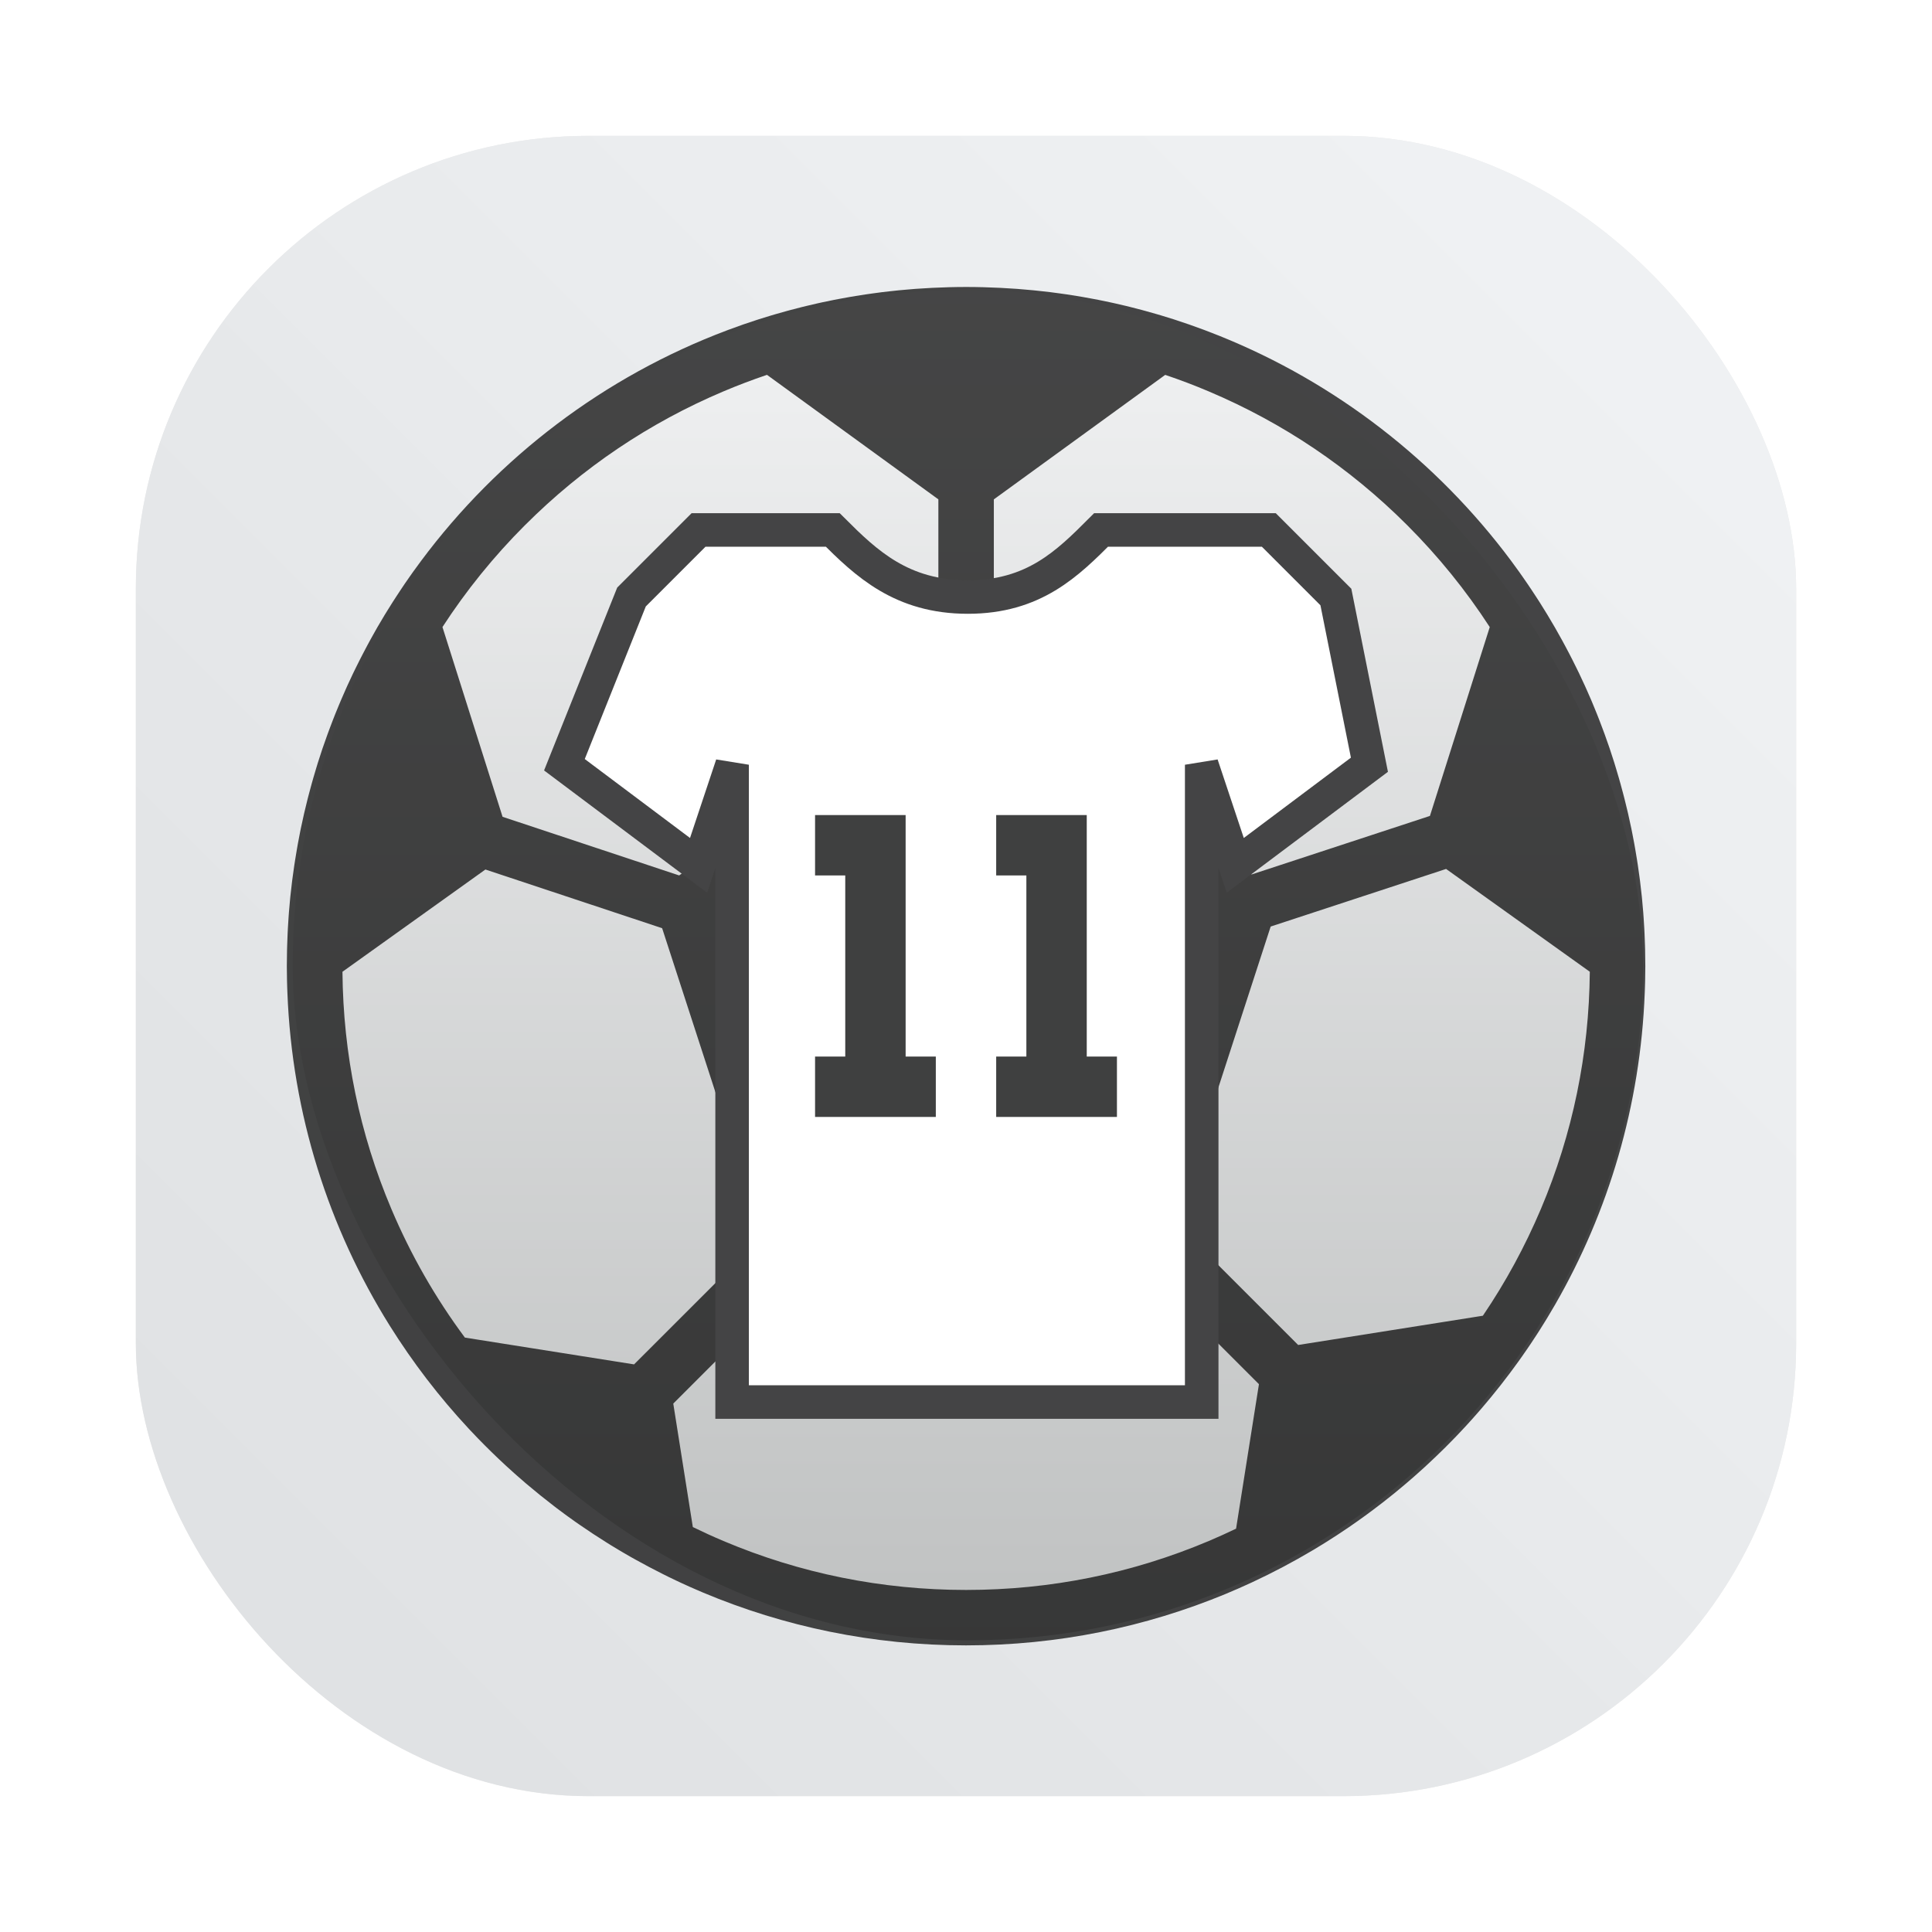 <?xml version="1.0" encoding="UTF-8" standalone="no"?>
<svg
   xmlns:dc="http://purl.org/dc/elements/1.1/"
   xmlns:cc="http://creativecommons.org/ns#"
   xmlns:rdf="http://www.w3.org/1999/02/22-rdf-syntax-ns#"
   xmlns:svg="http://www.w3.org/2000/svg"
   xmlns="http://www.w3.org/2000/svg"
   xmlns:sodipodi="http://sodipodi.sourceforge.net/DTD/sodipodi-0.dtd"
   xmlns:inkscape="http://www.inkscape.org/namespaces/inkscape"
   height="64"
   width="64"
   version="1.1"
   id="svg17"
   sodipodi:docname="bygfoot.svg"
   inkscape:version="1.0.2 (e86c870879, 2021-01-15)">
  <defs
     id="defs21">
    <linearGradient
       id="linearGradient3775"
       x2="0"
       y1="1"
       y2="47"
       gradientUnits="userSpaceOnUse">
      <stop
         style="stop-color:#42d442"
         offset="0"
         id="stop848" />
      <stop
         style="stop-color:#32d032;stop-opacity:.992"
         offset="1"
         id="stop850" />
    </linearGradient>
    <linearGradient
       id="linearGradient3801"
       x2="0"
       y1="1"
       y2="47"
       gradientUnits="userSpaceOnUse">
      <stop
         style="stop-color:#2aa42a"
         offset="0"
         id="stop853" />
      <stop
         style="stop-color:#269426"
         offset="1"
         id="stop855" />
    </linearGradient>
    <linearGradient
       id="linearGradient890"
       x1="29.794"
       x2="29.794"
       y1="18.047"
       y2="45.675"
       gradientUnits="userSpaceOnUse">
      <stop
         stop-color="#505459"
         offset="0"
         id="stop922" />
      <stop
         stop-color="#2d2f32"
         offset="1"
         id="stop924" />
    </linearGradient>
    <filter
       x="-.109"
       y="-.107"
       width="1.217"
       height="1.215"
       color-interpolation-filters="sRGB"
       id="filter929">
      <feGaussianBlur
         stdDeviation="1.43"
         id="feGaussianBlur927" />
    </filter>
    <style
       type="text/css"
       id="style931" />
    <style
       type="text/css"
       id="style933" />
    <filter
       id="filter1057"
       x="-.027"
       y="-.027"
       width="1.054"
       height="1.054"
       color-interpolation-filters="sRGB">
      <feGaussianBlur
         stdDeviation="0.619"
         id="feGaussianBlur935" />
    </filter>
    <linearGradient
       id="linearGradient1053"
       x1="-127"
       x2="-72"
       y1="60"
       y2="5"
       gradientTransform="translate(131.5,-0.51)"
       gradientUnits="userSpaceOnUse">
      <stop
         stop-color="#dee0e2"
         offset="0"
         id="stop938" />
      <stop
         stop-color="#f1f3f5"
         stop-opacity=".996"
         offset="1"
         id="stop940" />
    </linearGradient>
  </defs>
  <sodipodi:namedview
     pagecolor="#ffffff"
     bordercolor="#666666"
     borderopacity="1"
     objecttolerance="10"
     gridtolerance="10"
     guidetolerance="10"
     inkscape:pageopacity="0"
     inkscape:pageshadow="2"
     inkscape:window-width="1920"
     inkscape:window-height="935"
     id="namedview19"
     showgrid="false"
     inkscape:zoom="4.0364583"
     inkscape:cx="38.010981"
     inkscape:cy="13.596174"
     inkscape:window-x="0"
     inkscape:window-y="38"
     inkscape:window-maximized="1"
     inkscape:current-layer="svg17" />
  <linearGradient
     id="a"
     gradientUnits="userSpaceOnUse"
     x1="457.105"
     x2="457.105"
     y1="552.065"
     y2="429.398">
    <stop
       offset="0"
       stop-color="#bfc1c1"
       id="stop2" />
    <stop
       offset="1"
       stop-color="#f1f2f3"
       id="stop4" />
  </linearGradient>
  <rect
     x="4.5"
     y="4.5"
     width="55"
     height="55"
     ry="15"
     fill="#141414"
     filter="url(#filter1057)"
     opacity="0.3"
     stroke-linecap="round"
     stroke-width="2.744"
     id="rect945" />
  <rect
     x="4.5"
     y="4.5"
     width="55"
     height="55"
     ry="15"
     fill="url(#linearGradient1053)"
     stroke-linecap="round"
     stroke-width="2.744"
     id="rect947"
     style="fill:url(#linearGradient1053)" />
  <circle
     cx="-1320.6"
     cy="-1254.4"
     r="0"
     fill="#5e4aa6"
     id="circle953" />
  <circle
     cx="-221.04"
     cy="11.089"
     r="0"
     fill="#5e4aa6"
     fill-rule="evenodd"
     id="circle955" />
  <g
     transform="matrix(0.856,0,0,0.856,-310.884,-423.213)"
     id="g15">
    <g
       stroke-width="5.897"
       transform="matrix(0.426,0,0,0.426,207.216,322.707)"
       id="g11">
      <rect
         fill="url(#a)"
         height="122.667"
         ry="61.333"
         width="122.667"
         x="392.705"
         y="429.398"
         id="rect7"
         style="fill:url(#a)" />
      <rect
         fill="none"
         height="122.667"
         ry="61.333"
         width="122.667"
         x="392.705"
         y="429.909"
         id="rect9" />
    </g>
    <path
       d="m 426.847,531.176 c -0.002,-0.065 -0.004,-0.131 -0.006,-0.196 -0.005,-0.143 -0.01,-0.287 -0.016,-0.429 -0.004,-0.074 -0.008,-0.148 -0.011,-0.221 -0.008,-0.139 -0.017,-0.277 -0.026,-0.415 -0.005,-0.07 -0.01,-0.139 -0.015,-0.208 -0.013,-0.166 -0.028,-0.332 -0.044,-0.497 -0.004,-0.038 -0.007,-0.076 -0.011,-0.114 -0.021,-0.202 -0.044,-0.402 -0.069,-0.603 -0.008,-0.059 -0.016,-0.118 -0.024,-0.177 -0.019,-0.143 -0.038,-0.285 -0.06,-0.427 -0.011,-0.073 -0.022,-0.146 -0.034,-0.219 -0.021,-0.13 -0.042,-0.261 -0.065,-0.39 -0.013,-0.073 -0.025,-0.145 -0.038,-0.217 -0.026,-0.141 -0.053,-0.282 -0.081,-0.423 -0.011,-0.057 -0.022,-0.114 -0.034,-0.171 -0.04,-0.193 -0.082,-0.385 -0.126,-0.577 -0.012,-0.052 -0.025,-0.103 -0.037,-0.155 -0.034,-0.142 -0.068,-0.284 -0.104,-0.426 -0.018,-0.073 -0.038,-0.145 -0.057,-0.218 -0.032,-0.122 -0.065,-0.243 -0.098,-0.364 -0.021,-0.075 -0.042,-0.15 -0.064,-0.225 -0.036,-0.124 -0.073,-0.247 -0.11,-0.371 -0.02,-0.067 -0.04,-0.135 -0.061,-0.202 -0.057,-0.183 -0.116,-0.366 -0.178,-0.548 -0.013,-0.04 -0.028,-0.079 -0.041,-0.118 -0.05,-0.146 -0.101,-0.292 -0.154,-0.437 -0.026,-0.072 -0.053,-0.144 -0.08,-0.215 -0.042,-0.113 -0.085,-0.225 -0.128,-0.338 -0.03,-0.076 -0.06,-0.153 -0.09,-0.229 -0.044,-0.11 -0.089,-0.219 -0.134,-0.328 -0.03,-0.073 -0.06,-0.146 -0.091,-0.219 -0.055,-0.13 -0.112,-0.259 -0.17,-0.388 -0.022,-0.05 -0.044,-0.101 -0.067,-0.15 -0.077,-0.169 -0.155,-0.337 -0.235,-0.504 -0.033,-0.07 -0.068,-0.139 -0.102,-0.208 -0.052,-0.105 -0.104,-0.211 -0.157,-0.315 -0.038,-0.075 -0.077,-0.151 -0.116,-0.226 -0.051,-0.099 -0.104,-0.198 -0.157,-0.297 -0.04,-0.074 -0.079,-0.148 -0.12,-0.222 -0.058,-0.107 -0.118,-0.213 -0.178,-0.318 -0.035,-0.063 -0.07,-0.126 -0.106,-0.188 -0.092,-0.159 -0.185,-0.317 -0.281,-0.475 -0.038,-0.064 -0.078,-0.127 -0.117,-0.19 -0.062,-0.101 -0.125,-0.202 -0.188,-0.302 -0.046,-0.072 -0.092,-0.143 -0.139,-0.215 -0.059,-0.092 -0.119,-0.183 -0.18,-0.274 -0.048,-0.071 -0.096,-0.143 -0.144,-0.214 -0.064,-0.095 -0.13,-0.188 -0.195,-0.282 -0.045,-0.064 -0.089,-0.129 -0.135,-0.192 -0.106,-0.148 -0.213,-0.296 -0.322,-0.442 -2.871,-3.847 -6.77,-6.881 -11.29,-8.697 -2.1e-4,-1.1e-4 -4.2e-4,-1.1e-4 -6.3e-4,-2.2e-4 -0.18,-0.072 -0.361,-0.142 -0.543,-0.211 -0.013,-0.006 -0.026,-0.01 -0.039,-0.015 -0.172,-0.065 -0.346,-0.127 -0.52,-0.188 -0.023,-0.008 -0.047,-0.017 -0.07,-0.025 -0.166,-0.058 -0.333,-0.113 -0.5,-0.168 -0.032,-0.011 -0.065,-0.021 -0.097,-0.032 -0.16,-0.051 -0.321,-0.101 -0.483,-0.149 -0.041,-0.012 -0.081,-0.024 -0.122,-0.036 -0.155,-0.045 -0.311,-0.089 -0.467,-0.132 -0.049,-0.013 -0.098,-0.027 -0.146,-0.04 -0.15,-0.04 -0.3,-0.079 -0.45,-0.116 -0.057,-0.014 -0.113,-0.028 -0.17,-0.042 -0.145,-0.035 -0.289,-0.069 -0.435,-0.101 -0.064,-0.014 -0.128,-0.028 -0.192,-0.042 -0.14,-0.03 -0.28,-0.059 -0.42,-0.087 -0.072,-0.014 -0.144,-0.028 -0.215,-0.041 -0.134,-0.025 -0.269,-0.05 -0.404,-0.074 -0.08,-0.014 -0.159,-0.027 -0.239,-0.04 -0.129,-0.021 -0.258,-0.042 -0.387,-0.061 -0.088,-0.013 -0.176,-0.025 -0.264,-0.037 -0.123,-0.017 -0.246,-0.034 -0.369,-0.049 -0.096,-0.012 -0.193,-0.022 -0.289,-0.033 -0.117,-0.013 -0.233,-0.027 -0.351,-0.038 -0.106,-0.011 -0.212,-0.019 -0.318,-0.028 -0.109,-0.01 -0.218,-0.019 -0.327,-0.028 -0.118,-0.009 -0.237,-0.015 -0.356,-0.022 -0.098,-0.006 -0.196,-0.013 -0.295,-0.018 -0.139,-0.007 -0.279,-0.011 -0.418,-0.016 -0.08,-0.002 -0.159,-0.007 -0.239,-0.009 -0.22,-0.006 -0.441,-0.009 -0.662,-0.009 -0.221,0 -0.442,0.003 -0.662,0.009 -0.08,0.002 -0.16,0.006 -0.24,0.009 -0.139,0.005 -0.279,0.009 -0.418,0.016 -0.099,0.005 -0.197,0.012 -0.296,0.018 -0.119,0.008 -0.237,0.014 -0.356,0.022 -0.11,0.008 -0.219,0.018 -0.328,0.028 -0.106,0.009 -0.212,0.018 -0.317,0.028 -0.118,0.011 -0.235,0.025 -0.352,0.038 -0.096,0.011 -0.192,0.021 -0.288,0.033 -0.124,0.015 -0.247,0.033 -0.371,0.05 -0.088,0.012 -0.175,0.024 -0.263,0.037 -0.13,0.019 -0.259,0.04 -0.388,0.061 -0.079,0.013 -0.159,0.026 -0.238,0.04 -0.136,0.023 -0.27,0.049 -0.405,0.074 -0.071,0.014 -0.143,0.027 -0.214,0.041 -0.141,0.028 -0.282,0.057 -0.422,0.087 -0.064,0.014 -0.127,0.027 -0.191,0.042 -0.146,0.033 -0.292,0.067 -0.437,0.102 -0.056,0.014 -0.112,0.027 -0.168,0.041 -0.152,0.038 -0.303,0.077 -0.453,0.117 -0.048,0.013 -0.096,0.026 -0.144,0.039 -0.157,0.043 -0.314,0.087 -0.47,0.133 -0.04,0.011 -0.079,0.024 -0.118,0.035 -0.163,0.049 -0.325,0.099 -0.487,0.15 -0.031,0.01 -0.062,0.02 -0.092,0.03 -0.169,0.055 -0.338,0.111 -0.505,0.169 -0.021,0.008 -0.043,0.015 -0.064,0.023 -0.176,0.061 -0.351,0.125 -0.526,0.19 -0.01,0.005 -0.021,0.008 -0.031,0.012 -4.759,1.788 -8.863,4.915 -11.85,8.925 -0.105,0.14 -0.208,0.282 -0.31,0.424 -0.048,0.067 -0.095,0.136 -0.143,0.203 -0.063,0.09 -0.126,0.18 -0.188,0.271 -0.05,0.073 -0.099,0.147 -0.148,0.221 -0.059,0.088 -0.117,0.177 -0.175,0.266 -0.048,0.074 -0.096,0.147 -0.143,0.221 -0.061,0.097 -0.122,0.194 -0.182,0.291 -0.041,0.067 -0.083,0.133 -0.124,0.2 -0.094,0.156 -0.187,0.313 -0.279,0.471 -0.037,0.065 -0.073,0.13 -0.11,0.195 -0.059,0.103 -0.117,0.207 -0.174,0.312 -0.041,0.075 -0.081,0.15 -0.122,0.226 -0.052,0.097 -0.104,0.195 -0.154,0.293 -0.04,0.076 -0.079,0.152 -0.118,0.229 -0.052,0.103 -0.104,0.207 -0.155,0.311 -0.035,0.071 -0.07,0.141 -0.104,0.212 -0.079,0.165 -0.157,0.33 -0.232,0.497 -0.024,0.053 -0.047,0.107 -0.071,0.16 -0.057,0.128 -0.114,0.256 -0.168,0.385 -0.031,0.073 -0.061,0.146 -0.092,0.219 -0.045,0.109 -0.09,0.218 -0.134,0.327 -0.03,0.076 -0.06,0.153 -0.09,0.229 -0.043,0.112 -0.086,0.224 -0.128,0.337 -0.027,0.072 -0.054,0.144 -0.08,0.216 -0.052,0.145 -0.103,0.29 -0.154,0.436 -0.014,0.04 -0.028,0.079 -0.042,0.119 -0.061,0.182 -0.12,0.364 -0.178,0.548 -0.021,0.067 -0.041,0.134 -0.061,0.201 -0.038,0.123 -0.074,0.247 -0.11,0.371 -0.022,0.075 -0.043,0.15 -0.064,0.225 -0.034,0.121 -0.067,0.242 -0.098,0.364 -0.019,0.072 -0.038,0.145 -0.057,0.217 -0.036,0.142 -0.071,0.284 -0.104,0.427 -0.012,0.051 -0.025,0.102 -0.037,0.154 -0.044,0.192 -0.086,0.384 -0.126,0.577 -0.012,0.056 -0.022,0.113 -0.034,0.17 -0.028,0.141 -0.055,0.282 -0.081,0.424 -0.013,0.072 -0.026,0.145 -0.038,0.217 -0.022,0.13 -0.044,0.26 -0.065,0.391 -0.011,0.073 -0.023,0.145 -0.034,0.218 -0.021,0.142 -0.041,0.285 -0.06,0.428 -0.008,0.059 -0.016,0.117 -0.024,0.176 -0.025,0.2 -0.048,0.401 -0.069,0.603 -0.004,0.038 -0.007,0.076 -0.011,0.114 -0.016,0.165 -0.031,0.331 -0.044,0.497 -0.006,0.069 -0.01,0.139 -0.015,0.208 -0.01,0.138 -0.019,0.277 -0.026,0.415 -0.004,0.074 -0.008,0.148 -0.011,0.221 -0.007,0.143 -0.012,0.286 -0.016,0.429 -0.002,0.065 -0.005,0.13 -0.006,0.196 -0.005,0.206 -0.008,0.414 -0.008,0.622 0,0.186 0.003,0.372 0.007,0.557 0.002,0.084 0.004,0.167 0.007,0.25 0.002,0.071 0.005,0.143 0.008,0.214 0.181,4.723 1.607,9.126 3.96,12.891 3.1e-4,4.2e-4 5.2e-4,8.5e-4 7.5e-4,9.7e-4 0.446,0.713 0.925,1.403 1.435,2.069 0.003,0.003 0.006,0.008 0.009,0.011 0.505,0.658 1.04,1.291 1.604,1.897 0.013,0.014 0.026,0.028 0.039,0.042 0.107,0.115 0.215,0.229 0.324,0.341 0.005,0.005 0.009,0.01 0.014,0.014 0.339,0.35 0.688,0.69 1.046,1.021 0.011,0.011 0.023,0.021 0.034,0.032 0.106,0.098 0.213,0.194 0.321,0.29 0.029,0.026 0.059,0.053 0.089,0.079 0.105,0.093 0.211,0.185 0.317,0.276 0.025,0.021 0.05,0.042 0.074,0.063 0.34,0.289 0.688,0.569 1.043,0.841 0.035,0.027 0.071,0.055 0.106,0.082 0.101,0.077 0.203,0.152 0.306,0.228 0.048,0.036 0.097,0.071 0.145,0.106 0.1,0.073 0.201,0.145 0.302,0.216 0.048,0.034 0.096,0.066 0.143,0.099 0.337,0.234 0.68,0.459 1.028,0.677 0.059,0.037 0.117,0.074 0.176,0.11 0.097,0.059 0.194,0.118 0.291,0.176 0.066,0.039 0.132,0.078 0.198,0.117 0.096,0.056 0.192,0.112 0.289,0.167 0.068,0.039 0.137,0.077 0.206,0.115 0.337,0.187 0.678,0.367 1.023,0.54 0.076,0.038 0.152,0.076 0.229,0.114 0.095,0.046 0.19,0.091 0.285,0.137 0.078,0.037 0.157,0.074 0.235,0.11 0.095,0.044 0.19,0.087 0.286,0.13 0.081,0.036 0.162,0.071 0.243,0.106 0.095,0.041 0.189,0.083 0.285,0.123 2.1e-4,1.1e-4 4.3e-4,2.2e-4 7.5e-4,3.2e-4 3.13,1.315 6.567,2.043 10.174,2.043 3.559,0 6.952,-0.709 10.047,-1.99 2.1e-4,-10e-5 5.3e-4,-2.1e-4 7.4e-4,-3.2e-4 0.159,-0.066 0.318,-0.134 0.475,-0.203 0.016,-0.007 0.032,-0.014 0.048,-0.021 0.154,-0.068 0.308,-0.137 0.461,-0.208 0.013,-0.006 0.026,-0.012 0.039,-0.018 0.804,-0.374 1.585,-0.787 2.343,-1.237 0.016,-0.01 0.032,-0.019 0.048,-0.028 0.136,-0.081 0.27,-0.163 0.404,-0.247 0.028,-0.017 0.055,-0.035 0.083,-0.052 0.13,-0.082 0.26,-0.164 0.388,-0.248 0.026,-0.017 0.053,-0.035 0.079,-0.052 0.132,-0.087 0.264,-0.174 0.395,-0.264 0.005,-0.003 0.01,-0.008 0.016,-0.011 0.423,-0.29 0.837,-0.591 1.242,-0.905 0.021,-0.016 0.042,-0.032 0.063,-0.048 0.109,-0.085 0.217,-0.171 0.325,-0.258 0.044,-0.035 0.087,-0.07 0.131,-0.105 0.1,-0.081 0.199,-0.163 0.297,-0.246 0.05,-0.042 0.1,-0.084 0.15,-0.126 0.095,-0.081 0.189,-0.162 0.283,-0.244 0.052,-0.045 0.103,-0.091 0.154,-0.137 0.092,-0.082 0.184,-0.164 0.275,-0.247 0.048,-0.044 0.095,-0.088 0.142,-0.132 0.196,-0.182 0.389,-0.366 0.579,-0.554 0.026,-0.026 0.053,-0.052 0.08,-0.078 0.076,-0.076 0.151,-0.153 0.226,-0.229 0.062,-0.064 0.125,-0.127 0.187,-0.191 0.071,-0.073 0.14,-0.148 0.21,-0.222 0.065,-0.07 0.13,-0.139 0.195,-0.209 0.066,-0.072 0.132,-0.145 0.198,-0.218 0.067,-0.075 0.134,-0.15 0.2,-0.226 0.062,-0.07 0.124,-0.141 0.185,-0.212 0.071,-0.082 0.141,-0.165 0.21,-0.249 0.055,-0.066 0.111,-0.132 0.166,-0.199 0.087,-0.106 0.173,-0.214 0.259,-0.322 0.036,-0.045 0.072,-0.089 0.108,-0.134 0.118,-0.15 0.234,-0.302 0.349,-0.455 0.042,-0.056 0.083,-0.113 0.125,-0.169 0.076,-0.103 0.151,-0.205 0.226,-0.309 0.046,-0.064 0.091,-0.128 0.136,-0.192 0.069,-0.098 0.138,-0.197 0.206,-0.297 0.045,-0.066 0.089,-0.132 0.134,-0.198 0.068,-0.101 0.135,-0.203 0.201,-0.305 0.042,-0.064 0.083,-0.128 0.124,-0.192 0.071,-0.112 0.141,-0.225 0.211,-0.338 0.034,-0.055 0.069,-0.11 0.102,-0.166 0.101,-0.166 0.2,-0.333 0.297,-0.502 0.002,-0.003 0.003,-0.006 0.005,-0.009 1.1e-4,-10e-5 1.1e-4,-3.3e-4 2.1e-4,-4.3e-4 2.056,-3.576 3.293,-7.681 3.46,-12.06 0.003,-0.071 0.006,-0.143 0.008,-0.214 0.003,-0.083 0.005,-0.167 0.007,-0.25 0.004,-0.185 0.007,-0.371 0.007,-0.557 0,-0.208 -0.003,-0.416 -0.008,-0.623 z m -25.204,-17.443 6.632,-4.818 c 0.57,0.192 1.133,0.406 1.69,0.642 2.874,1.216 5.456,2.956 7.674,5.174 1.21,1.21 2.277,2.529 3.195,3.944 l -2.315,7.308 -6.899,2.265 -9.978,-7.249 z m -18.142,0.997 c 2.218,-2.218 4.799,-3.958 7.673,-5.174 0.557,-0.236 1.121,-0.45 1.69,-0.642 l 6.632,4.818 v 7.266 l -10.031,7.288 -6.834,-2.269 -2.326,-7.343 c 0.918,-1.415 1.985,-2.734 3.195,-3.944 z m 4.219,32.478 -6.547,-1.037 c -1.141,-1.536 -2.094,-3.201 -2.845,-4.977 -1.231,-2.909 -1.866,-5.997 -1.893,-9.18 l 5.532,-3.957 6.839,2.271 3.874,11.923 z m 23.297,6.358 c -0.346,0.166 -0.697,0.324 -1.052,0.475 -2.975,1.258 -6.136,1.896 -9.395,1.896 -3.26,0 -6.421,-0.638 -9.395,-1.896 -0.4,-0.169 -0.793,-0.349 -1.181,-0.538 l -0.757,-4.778 5.347,-5.347 h 12.722 l 4.596,4.596 z M 422.813,541.194 c -0.616,1.455 -1.366,2.835 -2.245,4.131 l -7.148,1.132 -4.774,-4.774 3.71,-11.419 6.788,-2.229 5.562,3.978 c -0.027,3.184 -0.663,6.272 -1.893,9.181 z"
       fill-opacity="0.714"
       id="path13" />
  </g>
  <path
     d="m 45.364,25.333 -1.111,-5.556 -2.222,-2.222 h -5.556 c -1.111,1.111 -2.222,2.222 -4.416,2.222 -2.193,0 -3.362,-1.111 -4.473,-2.222 H 23.141 l -2.222,2.222 -2.222,5.556 4.444,3.333 1.111,-3.333 V 46.444 H 39.808 V 25.333 l 1.111,3.333 z"
     style="fill:#ffffff;fill-opacity:1;fill-rule:evenodd;stroke:#444445;stroke-width:1.111;stroke-opacity:1"
     id="path999" />
  <path
     d="m 27,27 v 2 h 1 v 6 h -1 v 2 h 4 v -2 h -1 v -8 z m 6,0 v 2 h 1 v 6 h -1 v 2 h 4 v -2 h -1 v -8 z"
     style="fill:#3f4040;paint-order:normal;fill-opacity:1"
     id="path1001" />
</svg>
